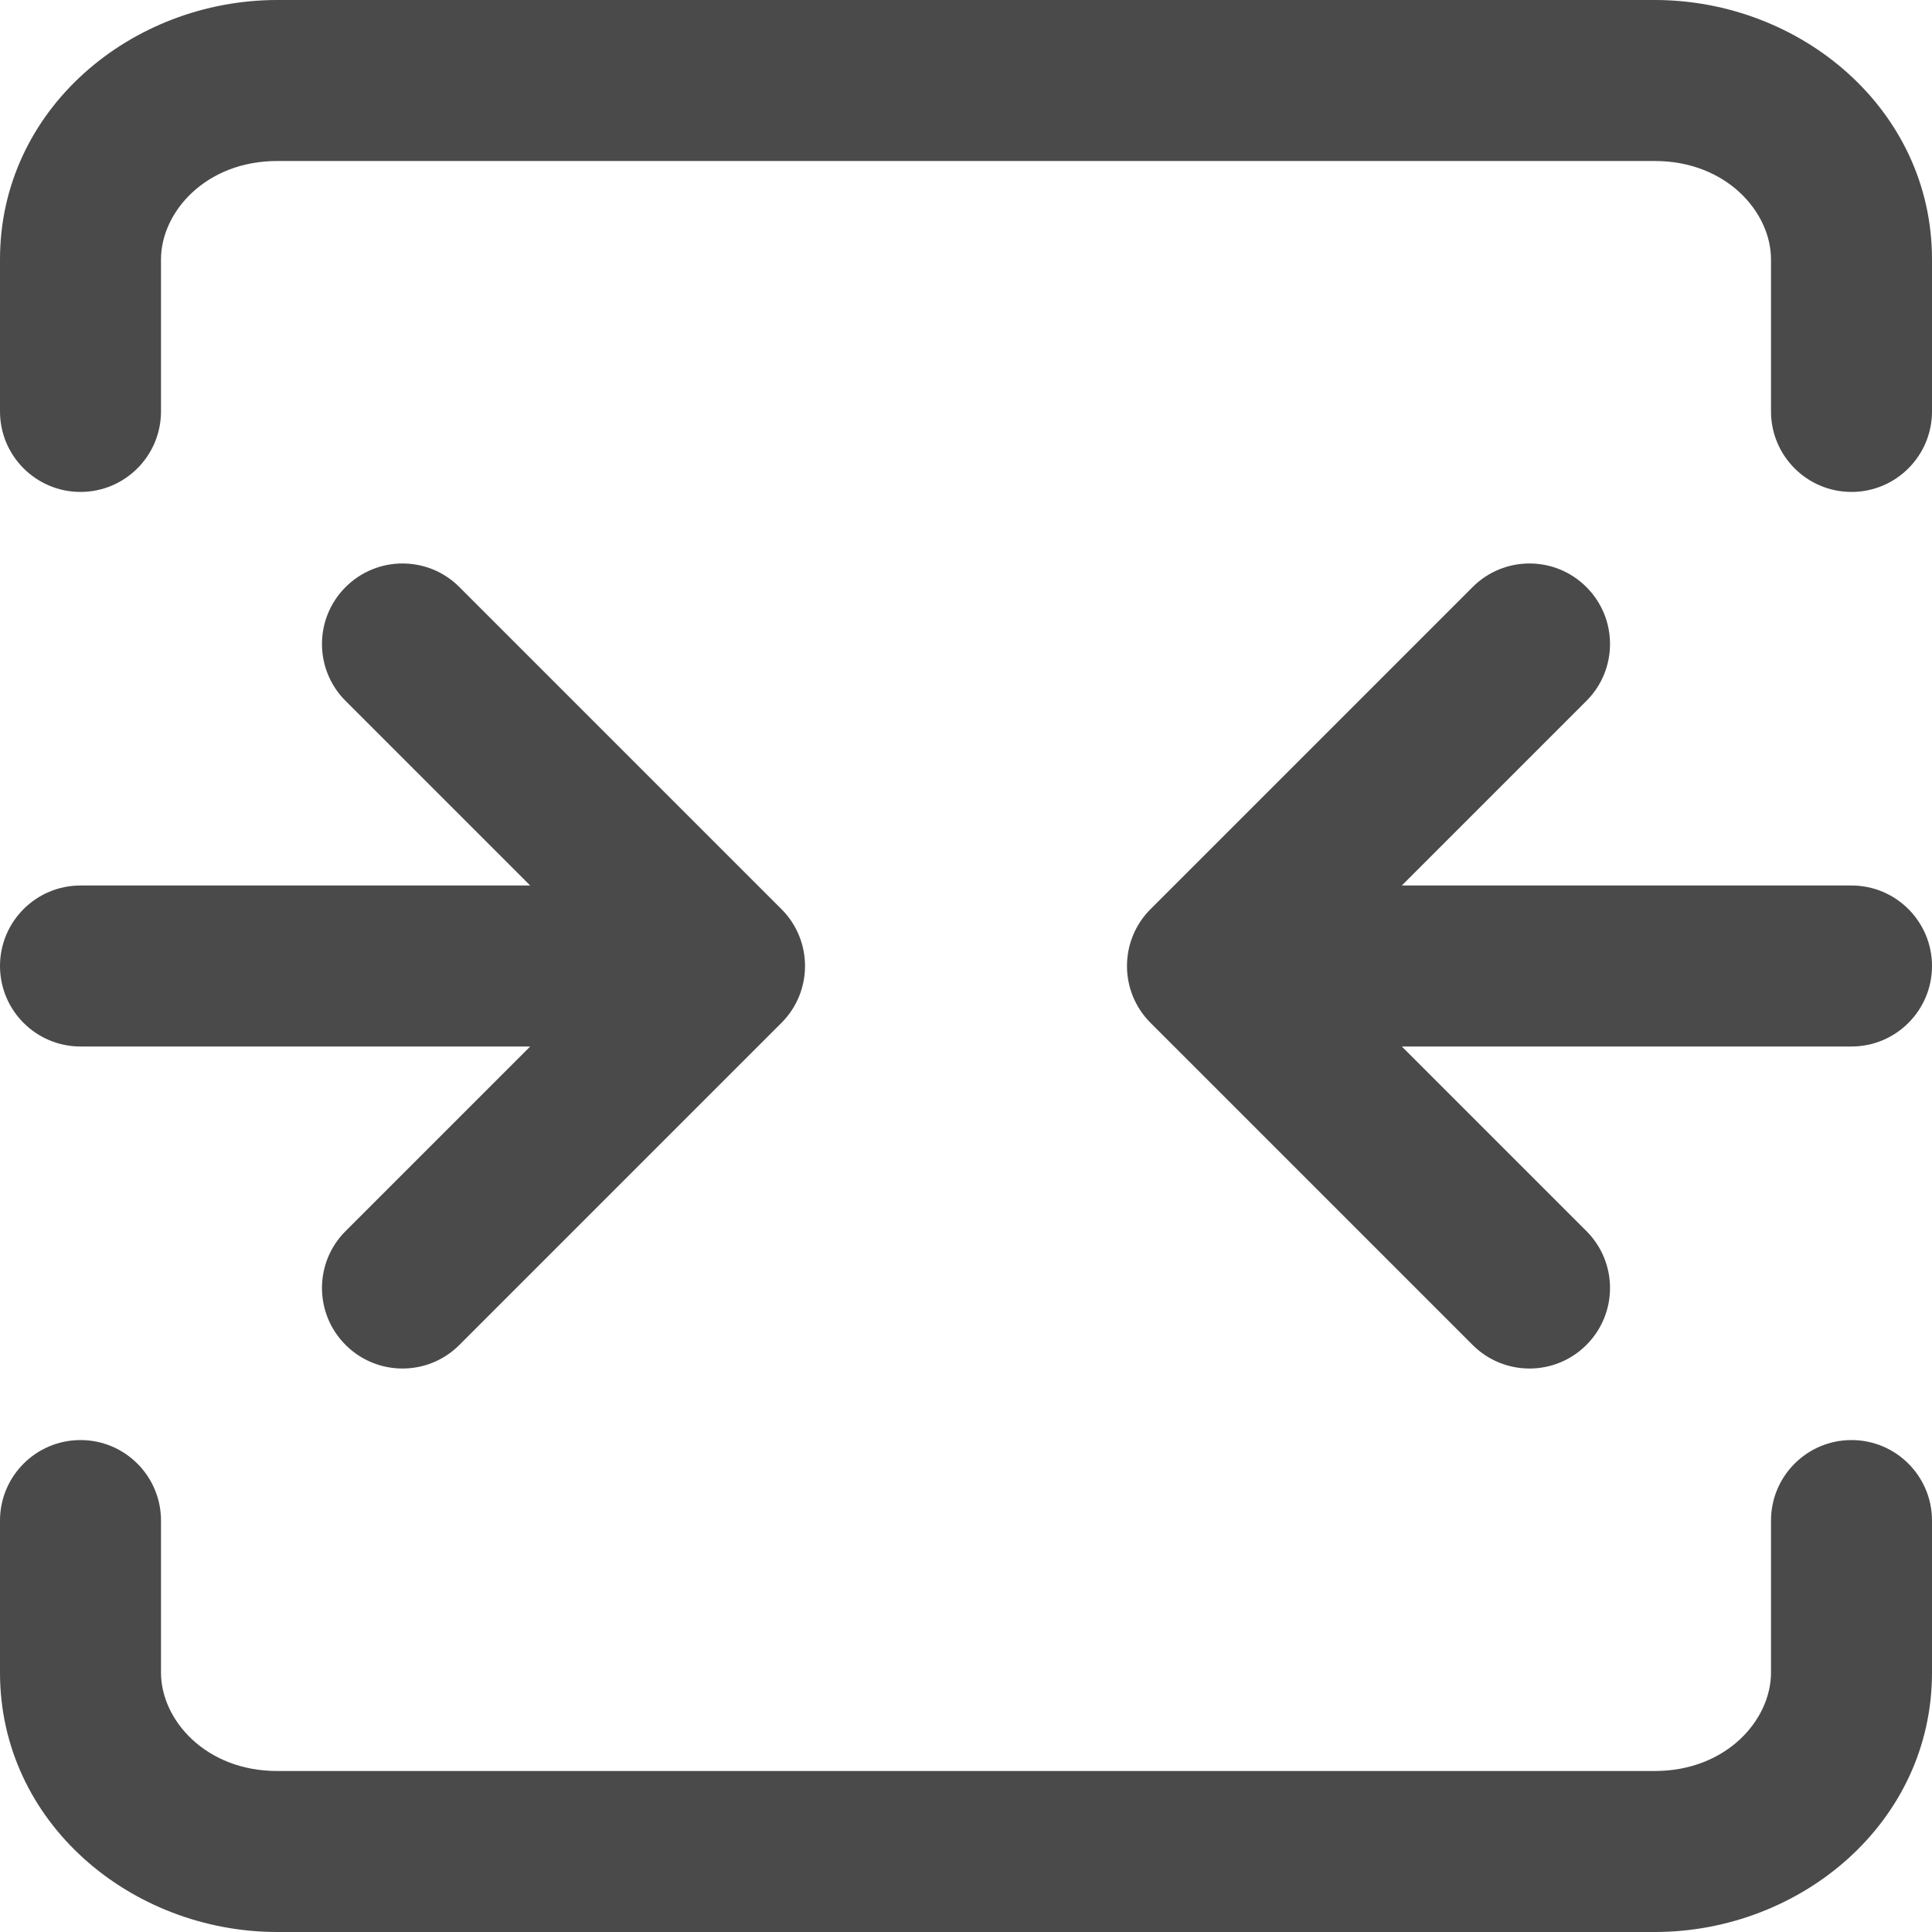 <svg width="24" height="24" viewBox="0 0 24 24" fill="none" xmlns="http://www.w3.org/2000/svg">
  <g clip-path="url(#clip0_4368_4414)">
    <path d="M3.444 2C2.555 2 2 2.635 2 3.222V5.111C2 5.663 1.552 6.111 1 6.111C0.448 6.111 0 5.663 0 5.111V3.222C0 1.355 1.634 0 3.444 0H20.556C22.366 0 24 1.355 24 3.222V5.111C24 5.663 23.552 6.111 23 6.111C22.448 6.111 22 5.663 22 5.111V3.222C22 2.635 21.445 2 20.556 2H3.444Z" fill="#4A4A4A"/>
    <path d="M1 17.889C1.552 17.889 2 18.337 2 18.889V20.778C2 21.366 2.555 22 3.444 22H20.556C21.445 22 22 21.366 22 20.778V18.889C22 18.337 22.448 17.889 23 17.889C23.552 17.889 24 18.337 24 18.889V20.778C24 22.645 22.366 24 20.556 24H3.444C1.634 24 0 22.645 0 20.778V18.889C0 18.337 0.448 17.889 1 17.889Z" fill="#4A4A4A"/>
    <path d="M0 12C0 11.448 0.448 11 1 11H6.586L4.293 8.707C3.902 8.317 3.902 7.683 4.293 7.293C4.683 6.902 5.317 6.902 5.707 7.293L9.707 11.293C10.098 11.683 10.098 12.317 9.707 12.707L5.707 16.707C5.317 17.098 4.683 17.098 4.293 16.707C3.902 16.317 3.902 15.683 4.293 15.293L6.586 13H1C0.448 13 0 12.552 0 12Z" fill="#4A4A4A"/>
    <path d="M23 13C23.552 13 24 12.552 24 12C24 11.448 23.552 11 23 11H17.414L19.707 8.707C20.098 8.317 20.098 7.683 19.707 7.293C19.317 6.902 18.683 6.902 18.293 7.293L14.293 11.293C13.902 11.683 13.902 12.317 14.293 12.707L18.293 16.707C18.683 17.098 19.317 17.098 19.707 16.707C20.098 16.317 20.098 15.683 19.707 15.293L17.414 13H23Z" fill="#4A4A4A"/>
  </g>
  <defs>
    <clipPath id="clip0_4368_4414">
      <rect width="24" height="24" fill="white"/>
    </clipPath>
  </defs>
</svg>